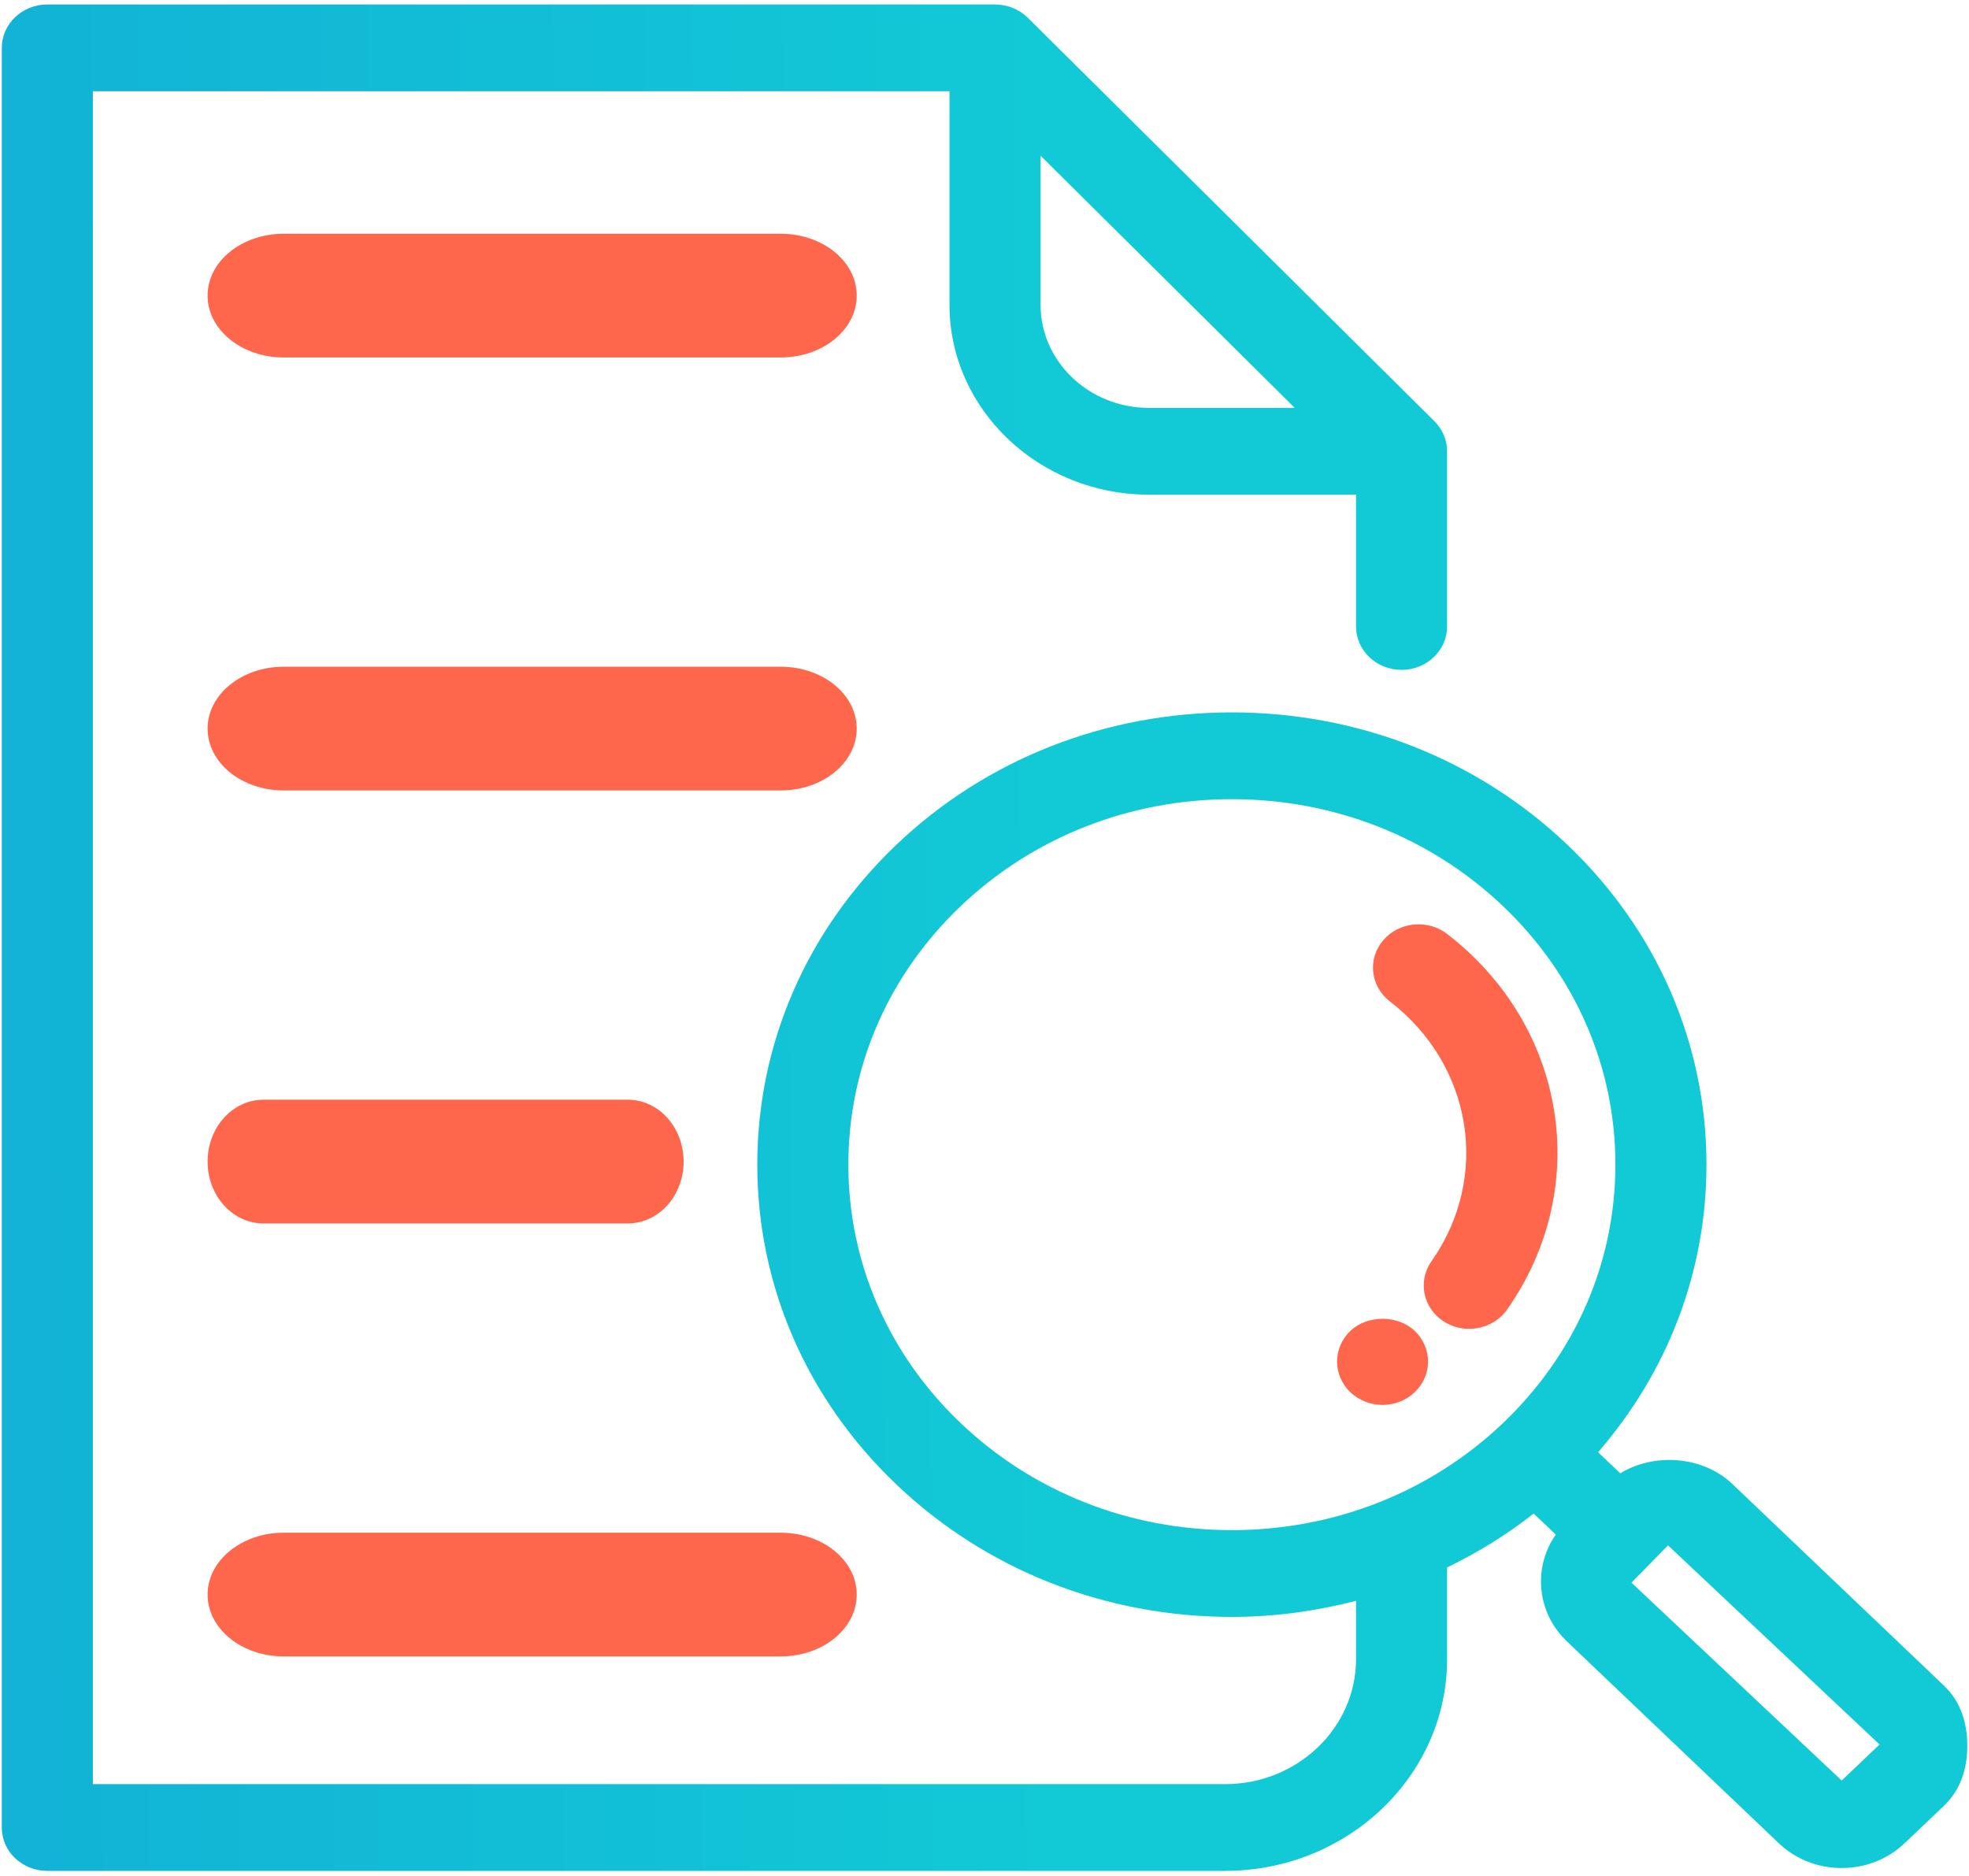<svg width="85" height="81" viewBox="0 0 85 81" fill="none" xmlns="http://www.w3.org/2000/svg">
<g clip-path="url(#clip0)">
<path d="M12.247 15.432H33.7C35.517 15.432 36.984 14.237 36.984 12.761C36.984 11.285 35.518 10.091 33.7 10.091H12.247C10.434 10.091 8.962 11.285 8.962 12.761C8.962 14.237 10.434 15.432 12.247 15.432Z" fill="#FE674C"/>
<path d="M12.247 34.124H33.7C35.517 34.124 36.984 32.93 36.984 31.454C36.984 29.978 35.518 28.783 33.7 28.783H12.247C10.434 28.783 8.962 29.978 8.962 31.454C8.962 32.93 10.434 34.124 12.247 34.124Z" fill="#FE674C"/>
<path d="M11.371 52.816H27.103C28.436 52.816 29.511 51.622 29.511 50.146C29.511 48.67 28.437 47.476 27.103 47.476H11.371C10.041 47.476 8.962 48.67 8.962 50.146C8.962 51.622 10.041 52.816 11.371 52.816Z" fill="#FE674C"/>
<path d="M12.247 71.508H33.7C35.517 71.508 36.984 70.314 36.984 68.838C36.984 67.362 35.518 66.168 33.7 66.168H12.247C10.434 66.168 8.962 67.362 8.962 68.838C8.962 70.314 10.434 71.508 12.247 71.508Z" fill="#FE674C"/>
<path d="M58.294 57.456C57.927 57.804 57.72 58.289 57.72 58.779C57.72 59.273 57.928 59.756 58.294 60.103C58.659 60.453 59.167 60.651 59.684 60.651C60.201 60.651 60.706 60.452 61.072 60.103C61.438 59.754 61.648 59.27 61.648 58.779C61.648 58.288 61.438 57.803 61.072 57.456C60.342 56.757 59.024 56.759 58.294 57.456Z" fill="#FE674C"/>
<path d="M65.059 56.536C68.755 51.279 67.644 44.306 62.473 40.32C61.627 39.668 60.39 39.793 59.707 40.598C59.026 41.402 59.156 42.581 59.998 43.229C63.579 45.992 64.349 50.814 61.793 54.453C61.19 55.312 61.43 56.474 62.331 57.052C62.667 57.266 63.047 57.367 63.422 57.367C64.057 57.365 64.68 57.075 65.059 56.536Z" fill="#FE674C"/>
<path d="M2.042 80.767H52.886C58.169 80.767 62.47 76.666 62.47 71.629V67.669C63.791 67.027 65.048 66.256 66.208 65.341L67.161 66.248C66.747 66.842 66.522 67.541 66.522 68.271C66.522 69.252 66.924 70.175 67.649 70.866L76.782 79.567C77.507 80.261 78.475 80.643 79.504 80.643C80.532 80.643 81.501 80.261 82.227 79.567L83.917 77.959C84.645 77.265 84.927 76.341 84.927 75.36C84.925 74.38 84.645 73.457 83.917 72.768L74.785 64.065C73.517 62.857 71.424 62.702 69.946 63.604L68.987 62.692C72.017 59.202 73.667 54.861 73.667 50.276C73.667 45.062 71.536 40.158 67.666 36.472C63.794 32.784 58.651 30.754 53.177 30.754C47.706 30.754 42.561 32.784 38.691 36.472C34.824 40.159 32.691 45.062 32.691 50.276C32.691 55.491 34.824 60.393 38.691 64.081C42.561 67.771 47.705 69.803 53.177 69.803C55.016 69.803 56.811 69.553 58.538 69.109V71.63C58.538 74.601 56.002 77.022 52.886 77.022H4.009V3.939H40.988V13.156C40.988 17.676 44.851 21.355 49.598 21.355H58.538V27.045C58.538 28.08 59.417 28.919 60.505 28.919C61.59 28.919 62.47 28.08 62.47 27.045V19.483C62.47 18.998 62.275 18.534 61.923 18.184L44.371 0.768C44.001 0.402 43.49 0.193 42.953 0.193H2.042C0.957 0.193 0.077 1.033 0.077 2.067V78.895C0.077 79.93 0.956 80.767 2.042 80.767ZM81.138 75.31L79.504 76.866L70.429 68.324L72.006 66.714L81.138 75.31ZM41.469 61.434C38.342 58.452 36.623 54.49 36.623 50.276C36.623 46.063 38.343 42.1 41.469 39.121C44.599 36.141 48.756 34.501 53.176 34.501C57.598 34.501 61.758 36.142 64.885 39.121C68.012 42.1 69.735 46.062 69.735 50.276C69.735 54.491 68.011 58.451 64.885 61.432C64.885 61.434 64.885 61.434 64.885 61.434C64.883 61.434 64.883 61.436 64.883 61.436C61.754 64.414 57.598 66.056 53.176 66.056C48.754 66.056 44.599 64.413 41.469 61.434ZM49.598 17.609C47.018 17.609 44.92 15.612 44.92 13.157V6.721L55.891 17.608H49.598V17.609Z" fill="url(#paint0_linear)"/>
</g>
<defs>
<linearGradient id="paint0_linear" x1="82.626" y1="31.602" x2="1.154" y2="32.114" gradientUnits="userSpaceOnUse">
<stop offset="0.438" stop-color="#12CAD6"/>
<stop offset="1" stop-color="#12B3D6"/>
</linearGradient>
<clipPath id="clip0">
<rect y="0" width="85" height="81" fill="white"/>
</clipPath>
</defs>
</svg>
